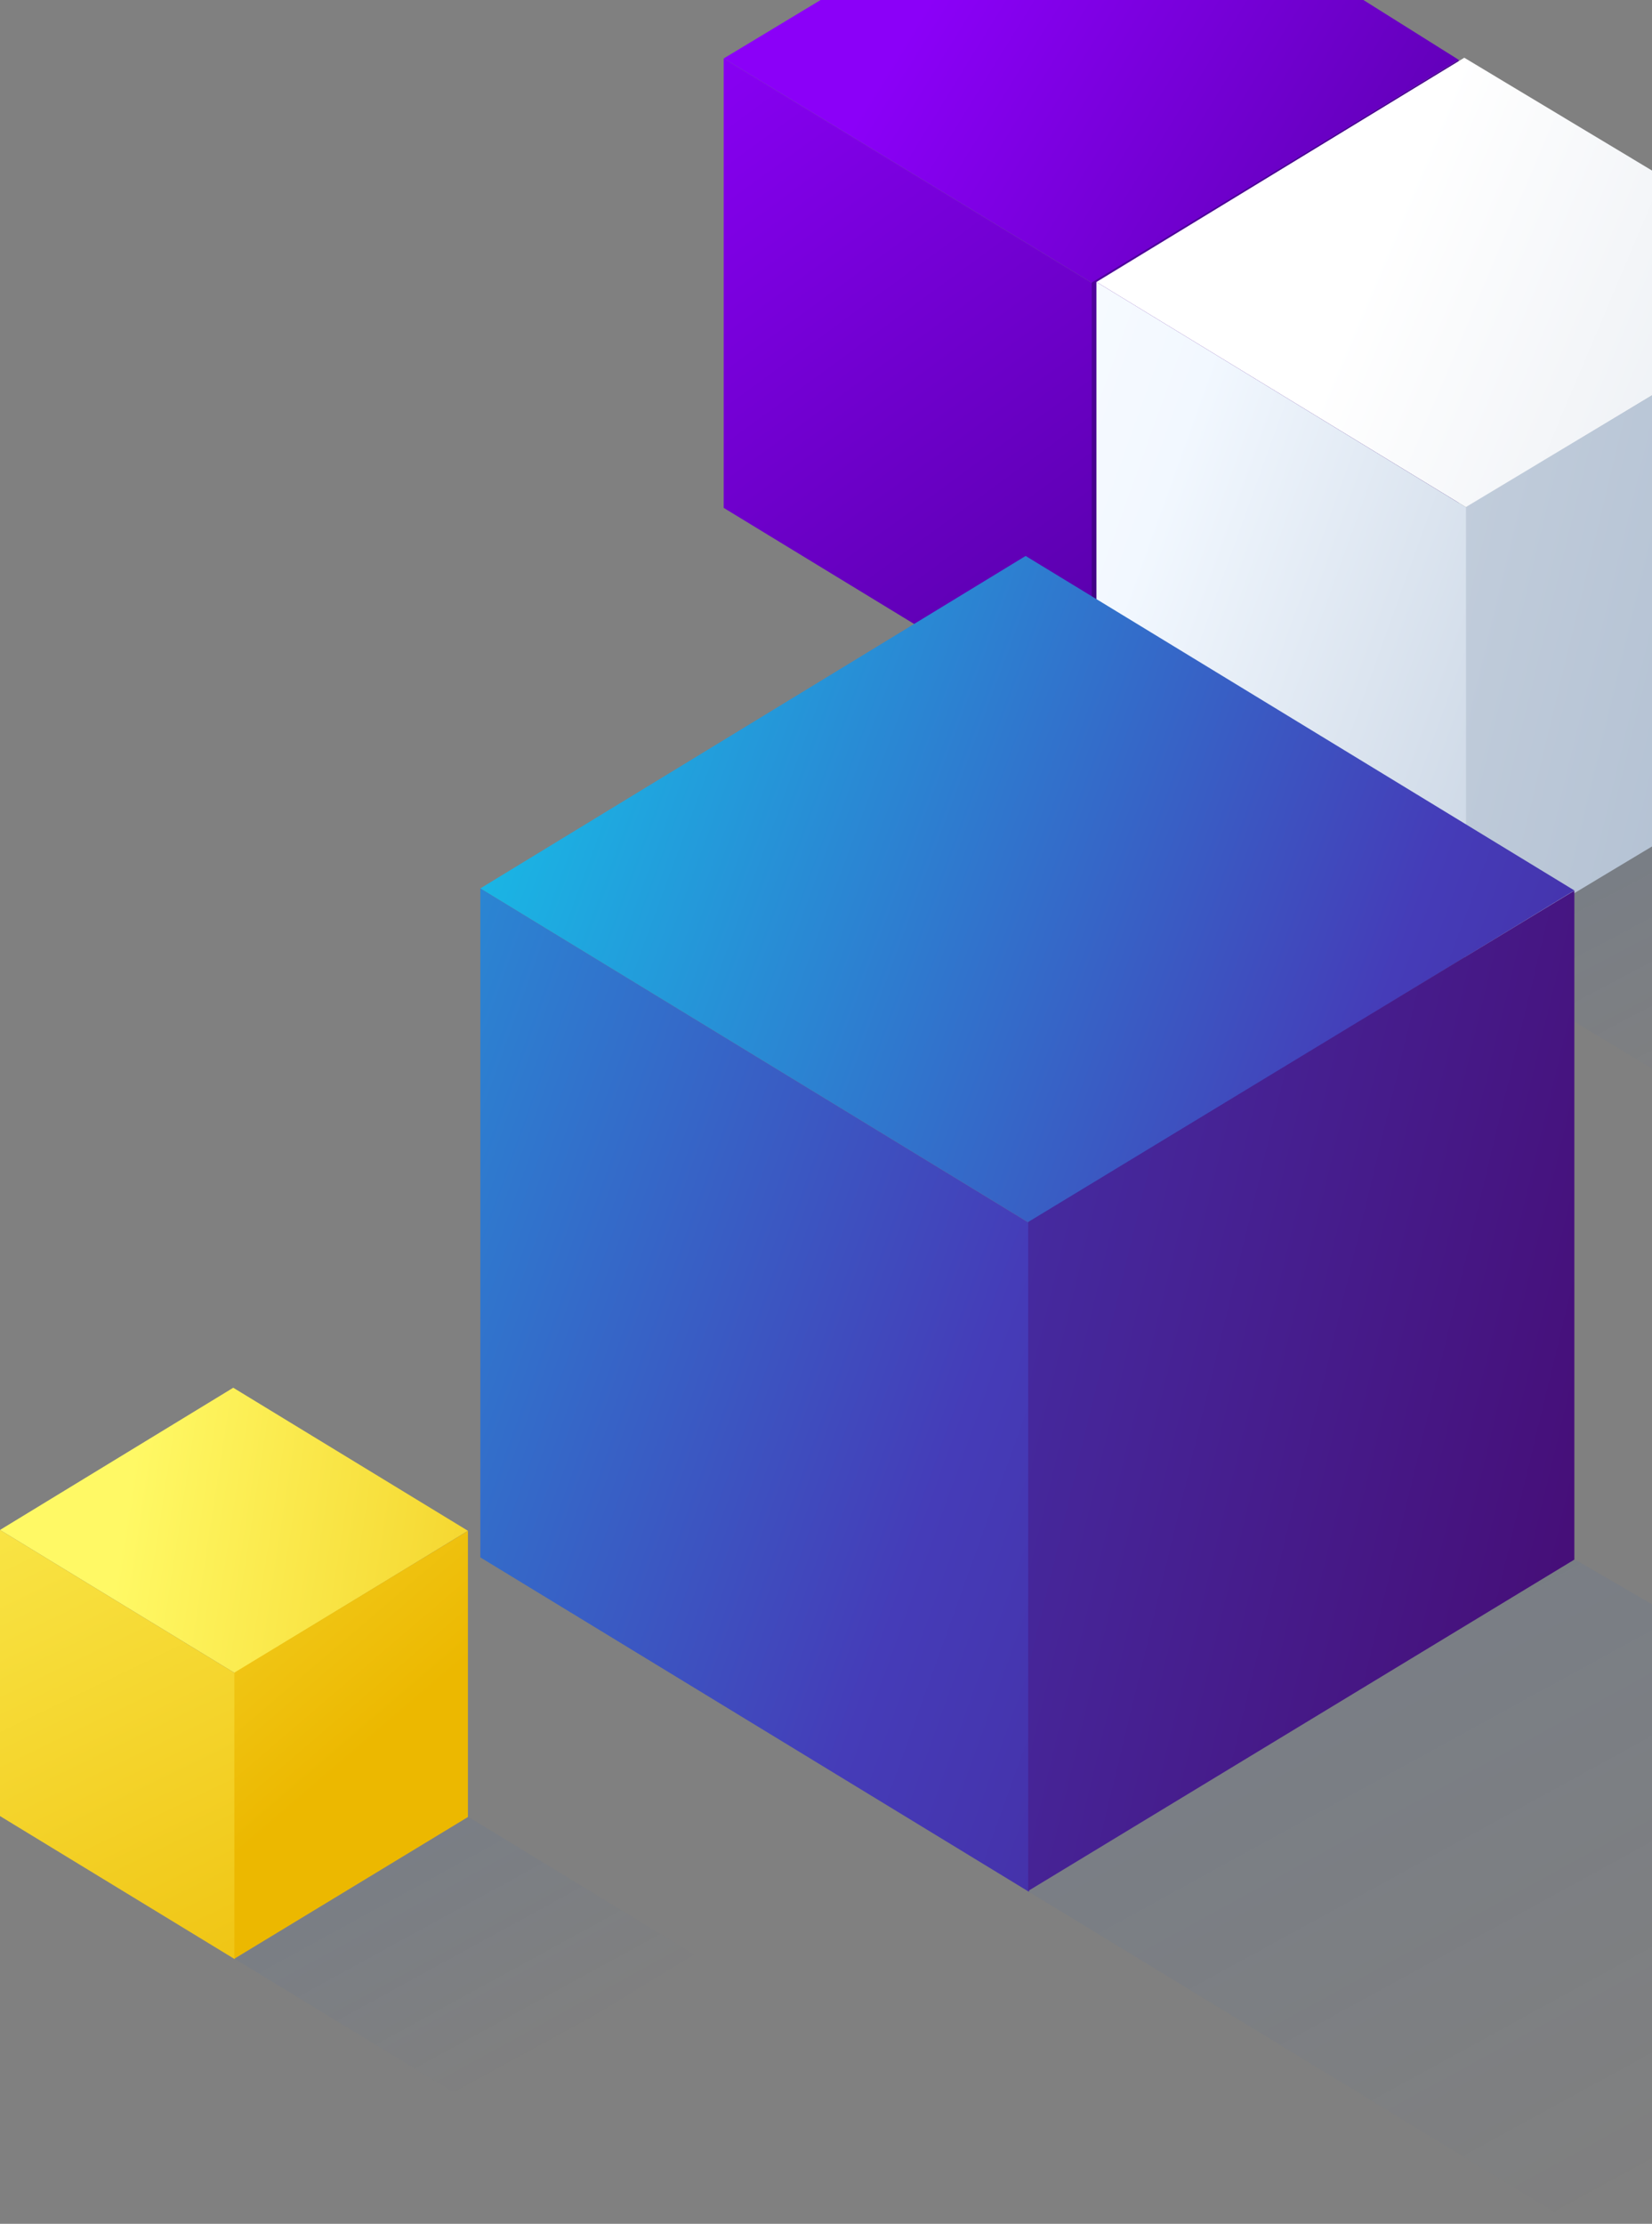 <svg width="767" height="1032" viewBox="0 0 767 1032" fill="none" xmlns="http://www.w3.org/2000/svg">
<rect x="0" y="0" width="767" height="1032" fill="#808080" stroke="none"/>
<path d="M507.152 131.408L336 27.131L381 0H507.152H633L677.25 27.756L507.152 131.408Z" fill="url(#paint0_linear)"/>
<path d="M336 235.687V27.131L507.152 131.409V339.964L336 235.687Z" fill="url(#paint1_linear)"/>
<path d="M677.25 236.38V27.825L506.888 131.129V339.684L677.25 236.38Z" fill="url(#paint2_linear)"/>
<path d="M680.905 235.559L509.063 130.861L679.846 26.791L767 79.14V130.861V183.524L680.905 235.559Z" fill="url(#paint3_linear)"/>
<path d="M767 495.894L680.375 443.545L767 391.511V443.545V495.894Z" fill="url(#paint4_linear)"/>
<path d="M509.063 340.257V130.862L680.905 235.56V444.955L509.063 340.257Z" fill="url(#paint5_linear)"/>
<path d="M767 392.813V183.418L680.64 235.278V444.674L767 392.813Z" fill="url(#paint6_linear)"/>
<path d="M477.758 567.501L223 412.285L476.189 258L730.947 413.216L477.758 567.501Z" fill="url(#paint7_linear)"/>
<path d="M729.334 1031.22L474.576 876.003L727.765 721.718L767 744.5V876.003V1006.5L729.334 1031.22Z" fill="url(#paint8_linear)"/>
<path d="M223 722.718V412.286L477.758 567.502V877.934L223 722.718Z" fill="url(#paint9_linear)"/>
<path d="M730.947 723.75V413.318L477.366 567.085V877.518L730.947 723.75Z" fill="url(#paint10_linear)"/>
<path d="M108.965 776.38L0 709.991L108.294 644L217.259 710.389L108.965 776.38Z" fill="url(#paint11_linear)"/>
<path d="M213.999 973.013L105.034 906.624L213.328 840.634L322.293 907.023L213.999 973.013Z" fill="url(#paint12_linear)"/>
<path d="M0 842.769V709.991L108.965 776.38V909.158L0 842.769Z" fill="url(#paint13_linear)"/>
<path d="M217.259 843.21V710.432L108.797 776.201V908.979L217.259 843.21Z" fill="url(#paint14_linear)"/>
<defs>
<linearGradient id="paint0_linear" x1="945.145" y1="307.929" x2="435.242" y2="-6.961" gradientUnits="userSpaceOnUse">
<stop stop-color="#200154"/>
<stop offset="1" stop-color="#8B00F8"/>
</linearGradient>
<linearGradient id="paint1_linear" x1="704.325" y1="643.189" x2="267.648" y2="46.711" gradientUnits="userSpaceOnUse">
<stop stop-color="#200154"/>
<stop offset="1" stop-color="#8B00F8"/>
</linearGradient>
<linearGradient id="paint2_linear" x1="740.257" y1="299.965" x2="236.896" y2="-101.082" gradientUnits="userSpaceOnUse">
<stop stop-color="#200154"/>
<stop offset="1" stop-color="#8B00F8"/>
</linearGradient>
<linearGradient id="paint3_linear" x1="565.671" y1="111.216" x2="829.814" y2="222.948" gradientUnits="userSpaceOnUse">
<stop offset="0.245" stop-color="white"/>
<stop offset="1" stop-color="#E8ECF2"/>
</linearGradient>
<linearGradient id="paint4_linear" x1="765.659" y1="235.118" x2="889.068" y2="469.144" gradientUnits="userSpaceOnUse">
<stop offset="0.238" stop-color="#005CE7" stop-opacity="0.087"/>
<stop offset="1" stop-color="#005CE7" stop-opacity="0"/>
</linearGradient>
<linearGradient id="paint5_linear" x1="306.12" y1="-270.431" x2="1103.81" y2="16.379" gradientUnits="userSpaceOnUse">
<stop offset="0.229" stop-color="white"/>
<stop offset="0.458" stop-color="#F2F8FF"/>
<stop offset="0.88" stop-color="#AFBED1"/>
</linearGradient>
<linearGradient id="paint6_linear" x1="200.839" y1="-493.598" x2="1009.12" y2="-298.599" gradientUnits="userSpaceOnUse">
<stop stop-color="white"/>
<stop offset="1" stop-color="#AEBDD0"/>
</linearGradient>
<linearGradient id="paint7_linear" x1="21.022" y1="240.307" x2="1019.83" y2="610.385" gradientUnits="userSpaceOnUse">
<stop stop-color="#00FFFF"/>
<stop offset="0.444" stop-color="#3173CC"/>
<stop offset="0.62" stop-color="#453CB8"/>
<stop offset="0.992" stop-color="#460F79"/>
</linearGradient>
<linearGradient id="paint8_linear" x1="474.576" y1="460.51" x2="775.088" y2="1009.32" gradientUnits="userSpaceOnUse">
<stop offset="0.238" stop-color="#005CE7" stop-opacity="0.087"/>
<stop offset="1" stop-color="#005CE7" stop-opacity="0"/>
</linearGradient>
<linearGradient id="paint9_linear" x1="-77.866" y1="-182.638" x2="1104.72" y2="242.563" gradientUnits="userSpaceOnUse">
<stop stop-color="#00FFFF"/>
<stop offset="0.444" stop-color="#3173CC"/>
<stop offset="0.62" stop-color="#453CB8"/>
<stop offset="0.992" stop-color="#460F79"/>
</linearGradient>
<linearGradient id="paint10_linear" x1="-233.947" y1="-513.487" x2="964.339" y2="-224.397" gradientUnits="userSpaceOnUse">
<stop stop-color="#00FFFF"/>
<stop offset="0.444" stop-color="#3173CC"/>
<stop offset="0.62" stop-color="#453CB8"/>
<stop offset="0.992" stop-color="#460F79"/>
</linearGradient>
<linearGradient id="paint11_linear" x1="58.267" y1="701.503" x2="359.161" y2="748.07" gradientUnits="userSpaceOnUse">
<stop stop-color="#FFF965"/>
<stop offset="1" stop-color="#ECB800"/>
</linearGradient>
<linearGradient id="paint12_linear" x1="105.034" y1="728.91" x2="233.569" y2="963.648" gradientUnits="userSpaceOnUse">
<stop offset="0.238" stop-color="#005CE7" stop-opacity="0.087"/>
<stop offset="1" stop-color="#005CE7" stop-opacity="0"/>
</linearGradient>
<linearGradient id="paint13_linear" x1="-52.778" y1="562.671" x2="156.365" y2="994.948" gradientUnits="userSpaceOnUse">
<stop stop-color="#FFF965"/>
<stop offset="1" stop-color="#ECB800"/>
</linearGradient>
<linearGradient id="paint14_linear" x1="-38.254" y1="547.911" x2="179.472" y2="802.201" gradientUnits="userSpaceOnUse">
<stop stop-color="#FFF965"/>
<stop offset="1" stop-color="#ECB800"/>
</linearGradient>
</defs>
</svg>
